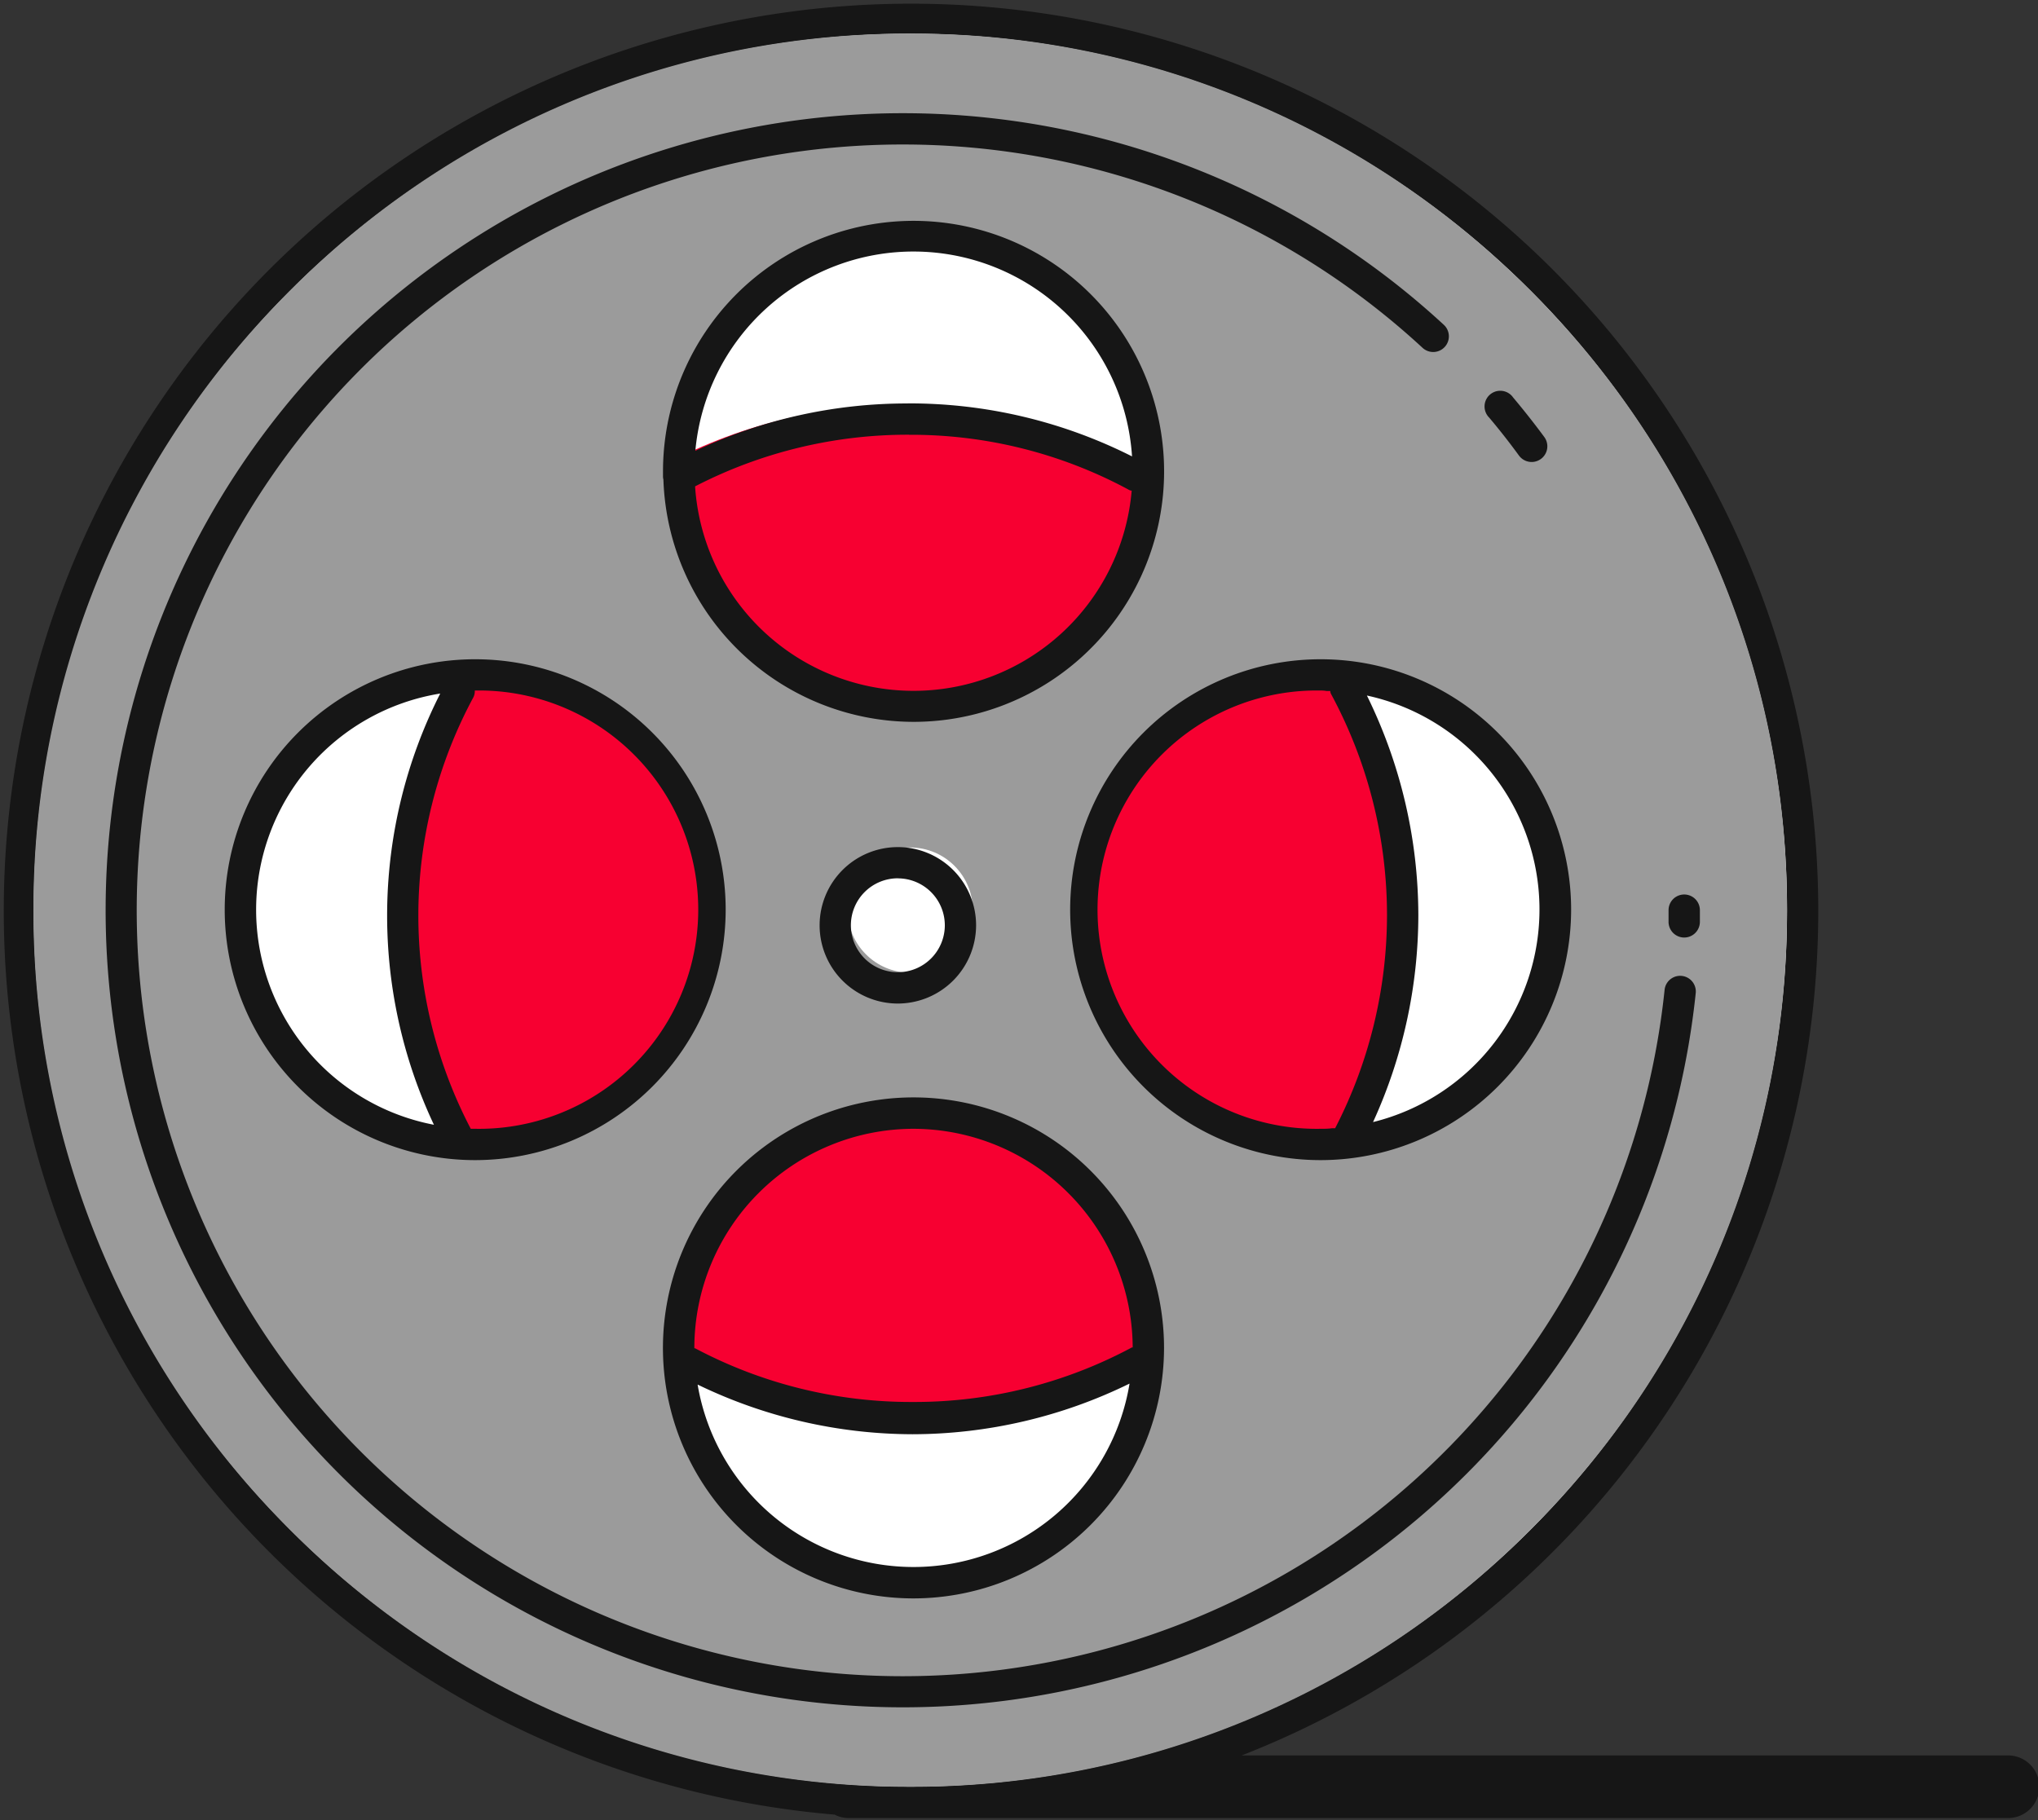 <svg xmlns="http://www.w3.org/2000/svg" width="30.373" height="27.133" viewBox="0 0 30.373 27.133">
  <rect x="0" y="0" width="30.373" height="27.133" fill="#333333" stroke="none"/>
  <g id="film" transform="translate(20.487 -3.933)">
    <g id="shape" transform="translate(-20.448 3.967)">
      <g id="Group">
        <path id="Path" d="M.5.95A.233.233,0,1,0,.877.673Q.654.371.412.083a.234.234,0,1,0-.357.3Q.288.659.5.95Z" transform="translate(22.057 5.815)" fill="#161616"/>
        <path id="Path-2" data-name="Path" d="M23.7,13.118a.233.233,0,0,0-.464-.048A11.416,11.416,0,1,1,19.629,3.5a.233.233,0,1,0,.317-.343A11.881,11.881,0,1,0,23.7,13.118Z" transform="translate(1.491 1.659)" fill="#161616"/>
        <path id="Path-3" data-name="Path" d="M.345.671h0A.234.234,0,0,0,.583.442V.263a.233.233,0,1,0-.467,0V.432A.234.234,0,0,0,.345.671Z" transform="translate(24.67 13.278)" fill="#161616"/>
        <path id="Shape-2" data-name="Shape" d="M29.866,27.066H12.6a.454.454,0,0,1-.2-.051,13.521,13.521,0,1,1,6.066-.882h11.4a.467.467,0,1,1,0,.933ZM13.533.933a12.6,12.6,0,1,0,12.6,12.6A12.614,12.614,0,0,0,13.533.933Z" fill="#161616"/>
      </g>
    </g>
    <g id="shape-3" data-name="shape" transform="translate(-20.406 3.959)">
      <circle id="Ellipse_3" data-name="Ellipse 3" cx="13.065" cy="13.065" r="13.065" transform="translate(0.422 0.476)" fill="#fff"/>
      <circle id="Oval" cx="7.467" cy="7.467" r="7.467" transform="translate(5.881 6.017)" fill="#f70031"/>
      <g id="Group-2" data-name="Group" transform="translate(35.418 29.474)">
        <g id="Group-3" data-name="Group" transform="translate(-35 -29)">
          <path id="Subtraction_95" data-name="Subtraction 95" d="M-2645.509-574.889a12.982,12.982,0,0,1-9.24-3.827,12.982,12.982,0,0,1-3.827-9.24,12.98,12.98,0,0,1,3.827-9.239,12.982,12.982,0,0,1,9.24-3.827,12.98,12.98,0,0,1,9.239,3.827,12.98,12.98,0,0,1,3.827,9.239,12.982,12.982,0,0,1-3.827,9.24A12.98,12.98,0,0,1-2645.509-574.889Zm0-10.033a3.5,3.5,0,0,0-3.5,3.5,3.5,3.5,0,0,0,3.5,3.5,3.5,3.5,0,0,0,3.5-3.5A3.5,3.5,0,0,0-2645.509-584.923Zm6.067-6.533a3.5,3.5,0,0,0-3.5,3.5,3.5,3.5,0,0,0,3.5,3.5,3.5,3.5,0,0,0,3.5-3.5A3.5,3.5,0,0,0-2639.442-591.456Zm-12.6,0a3.5,3.5,0,0,0-3.5,3.5,3.5,3.5,0,0,0,3.5,3.5,3.5,3.5,0,0,0,3.5-3.5A3.5,3.5,0,0,0-2652.042-591.456Zm6.533-6.534a3.5,3.5,0,0,0-3.5,3.5,3.5,3.5,0,0,0,3.5,3.5,3.5,3.5,0,0,0,3.5-3.5A3.5,3.5,0,0,0-2645.509-597.99Z" transform="translate(2658.576 601.023)" fill="#9b9b9b" stroke="rgba(0,0,0,0)" stroke-miterlimit="10" stroke-width="1"/>
          <circle id="Oval-2" data-name="Oval" cx="0.933" cy="0.933" r="0.933" transform="translate(12.133 12.133)" fill="#fff"/>
        </g>
      </g>
      <g id="Group-4" data-name="Group">
        <path id="Path-4" data-name="Path" d="M.5.95A.233.233,0,1,0,.877.673Q.654.371.412.083a.234.234,0,1,0-.357.3Q.288.659.5.95Z" transform="translate(22.057 5.815)" fill="#161616"/>
        <path id="Path-5" data-name="Path" d="M23.7,13.118a.233.233,0,0,0-.464-.048A11.416,11.416,0,1,1,19.629,3.5a.233.233,0,1,0,.317-.343A11.881,11.881,0,1,0,23.7,13.118Z" transform="translate(1.491 1.659)" fill="#161616"/>
        <path id="Path-6" data-name="Path" d="M.345.671h0A.234.234,0,0,0,.583.442V.263a.233.233,0,1,0-.467,0V.432A.234.234,0,0,0,.345.671Z" transform="translate(24.67 13.278)" fill="#161616"/>
        <path id="Shape-4" data-name="Shape" d="M1.167,2.333A1.166,1.166,0,1,1,2.333,1.167,1.168,1.168,0,0,1,1.167,2.333Zm0-1.867a.7.7,0,1,0,.7.7A.7.7,0,0,0,1.167.467Z" transform="translate(12.133 12.6)" fill="#161616"/>
        <path id="Shape-5" data-name="Shape" d="M3.734,7.467A3.736,3.736,0,0,1,.006,3.855.175.175,0,0,1,0,3.81c0-.011,0-.022,0-.033s0-.029,0-.043A3.734,3.734,0,1,1,3.734,7.467Zm-.068-4.28a6.9,6.9,0,0,0-3.188.77,3.263,3.263,0,0,0,6.507.063l-.011,0A.151.151,0,0,1,6.928,4,6.823,6.823,0,0,0,3.666,3.188Zm-.016-.467a7.361,7.361,0,0,1,3.34.79A3.264,3.264,0,0,0,.482,3.427,7.392,7.392,0,0,1,3.649,2.721Z" transform="translate(9.8 3.267)" fill="#161616"/>
        <path id="Shape-6" data-name="Shape" d="M3.734,7.467A3.734,3.734,0,1,1,7.467,3.734,3.738,3.738,0,0,1,3.734,7.467ZM.516,4.281h0a3.263,3.263,0,0,0,6.437-.016,7.369,7.369,0,0,1-3.234.755,7.377,7.377,0,0,1-3.2-.739ZM3.733.467A3.27,3.27,0,0,0,.467,3.734s0,.005.006.005l.006,0a6.862,6.862,0,0,0,3.238.8,6.859,6.859,0,0,0,3.271-.813l.006,0,.006,0A3.274,3.274,0,0,0,3.733.467Z" transform="translate(9.8 16.333)" fill="#161616"/>
        <path id="Shape-7" data-name="Shape" d="M3.733,7.467A3.733,3.733,0,1,1,7.467,3.734,3.737,3.737,0,0,1,3.733,7.467Zm0-7A3.267,3.267,0,1,0,3.733,7c.057,0,.114,0,.168-.008l.049,0a6.943,6.943,0,0,0,.773-3.177,6.937,6.937,0,0,0-.836-3.3A.119.119,0,0,1,3.878.484l0-.01-.058,0C3.79.468,3.762.467,3.733.467Zm.691.076h0A7.439,7.439,0,0,1,5.19,3.813,7.443,7.443,0,0,1,4.515,6.9,3.264,3.264,0,0,0,4.425.542Z" transform="translate(15.867 9.8)" fill="#161616"/>
        <path id="Shape-8" data-name="Shape" d="M3.733,7.467A3.733,3.733,0,1,1,7.467,3.734,3.737,3.737,0,0,1,3.733,7.467ZM3.67,7h.064a3.267,3.267,0,1,0,0-6.533H3.728l0,0A.208.208,0,0,1,3.7.581,6.86,6.86,0,0,0,3.668,7ZM3.213.512h0A3.264,3.264,0,0,0,3.119,6.94,7.317,7.317,0,0,1,3.213.512Z" transform="translate(3.267 9.8)" fill="#161616"/>
      </g>
    </g>
  </g>
</svg>
